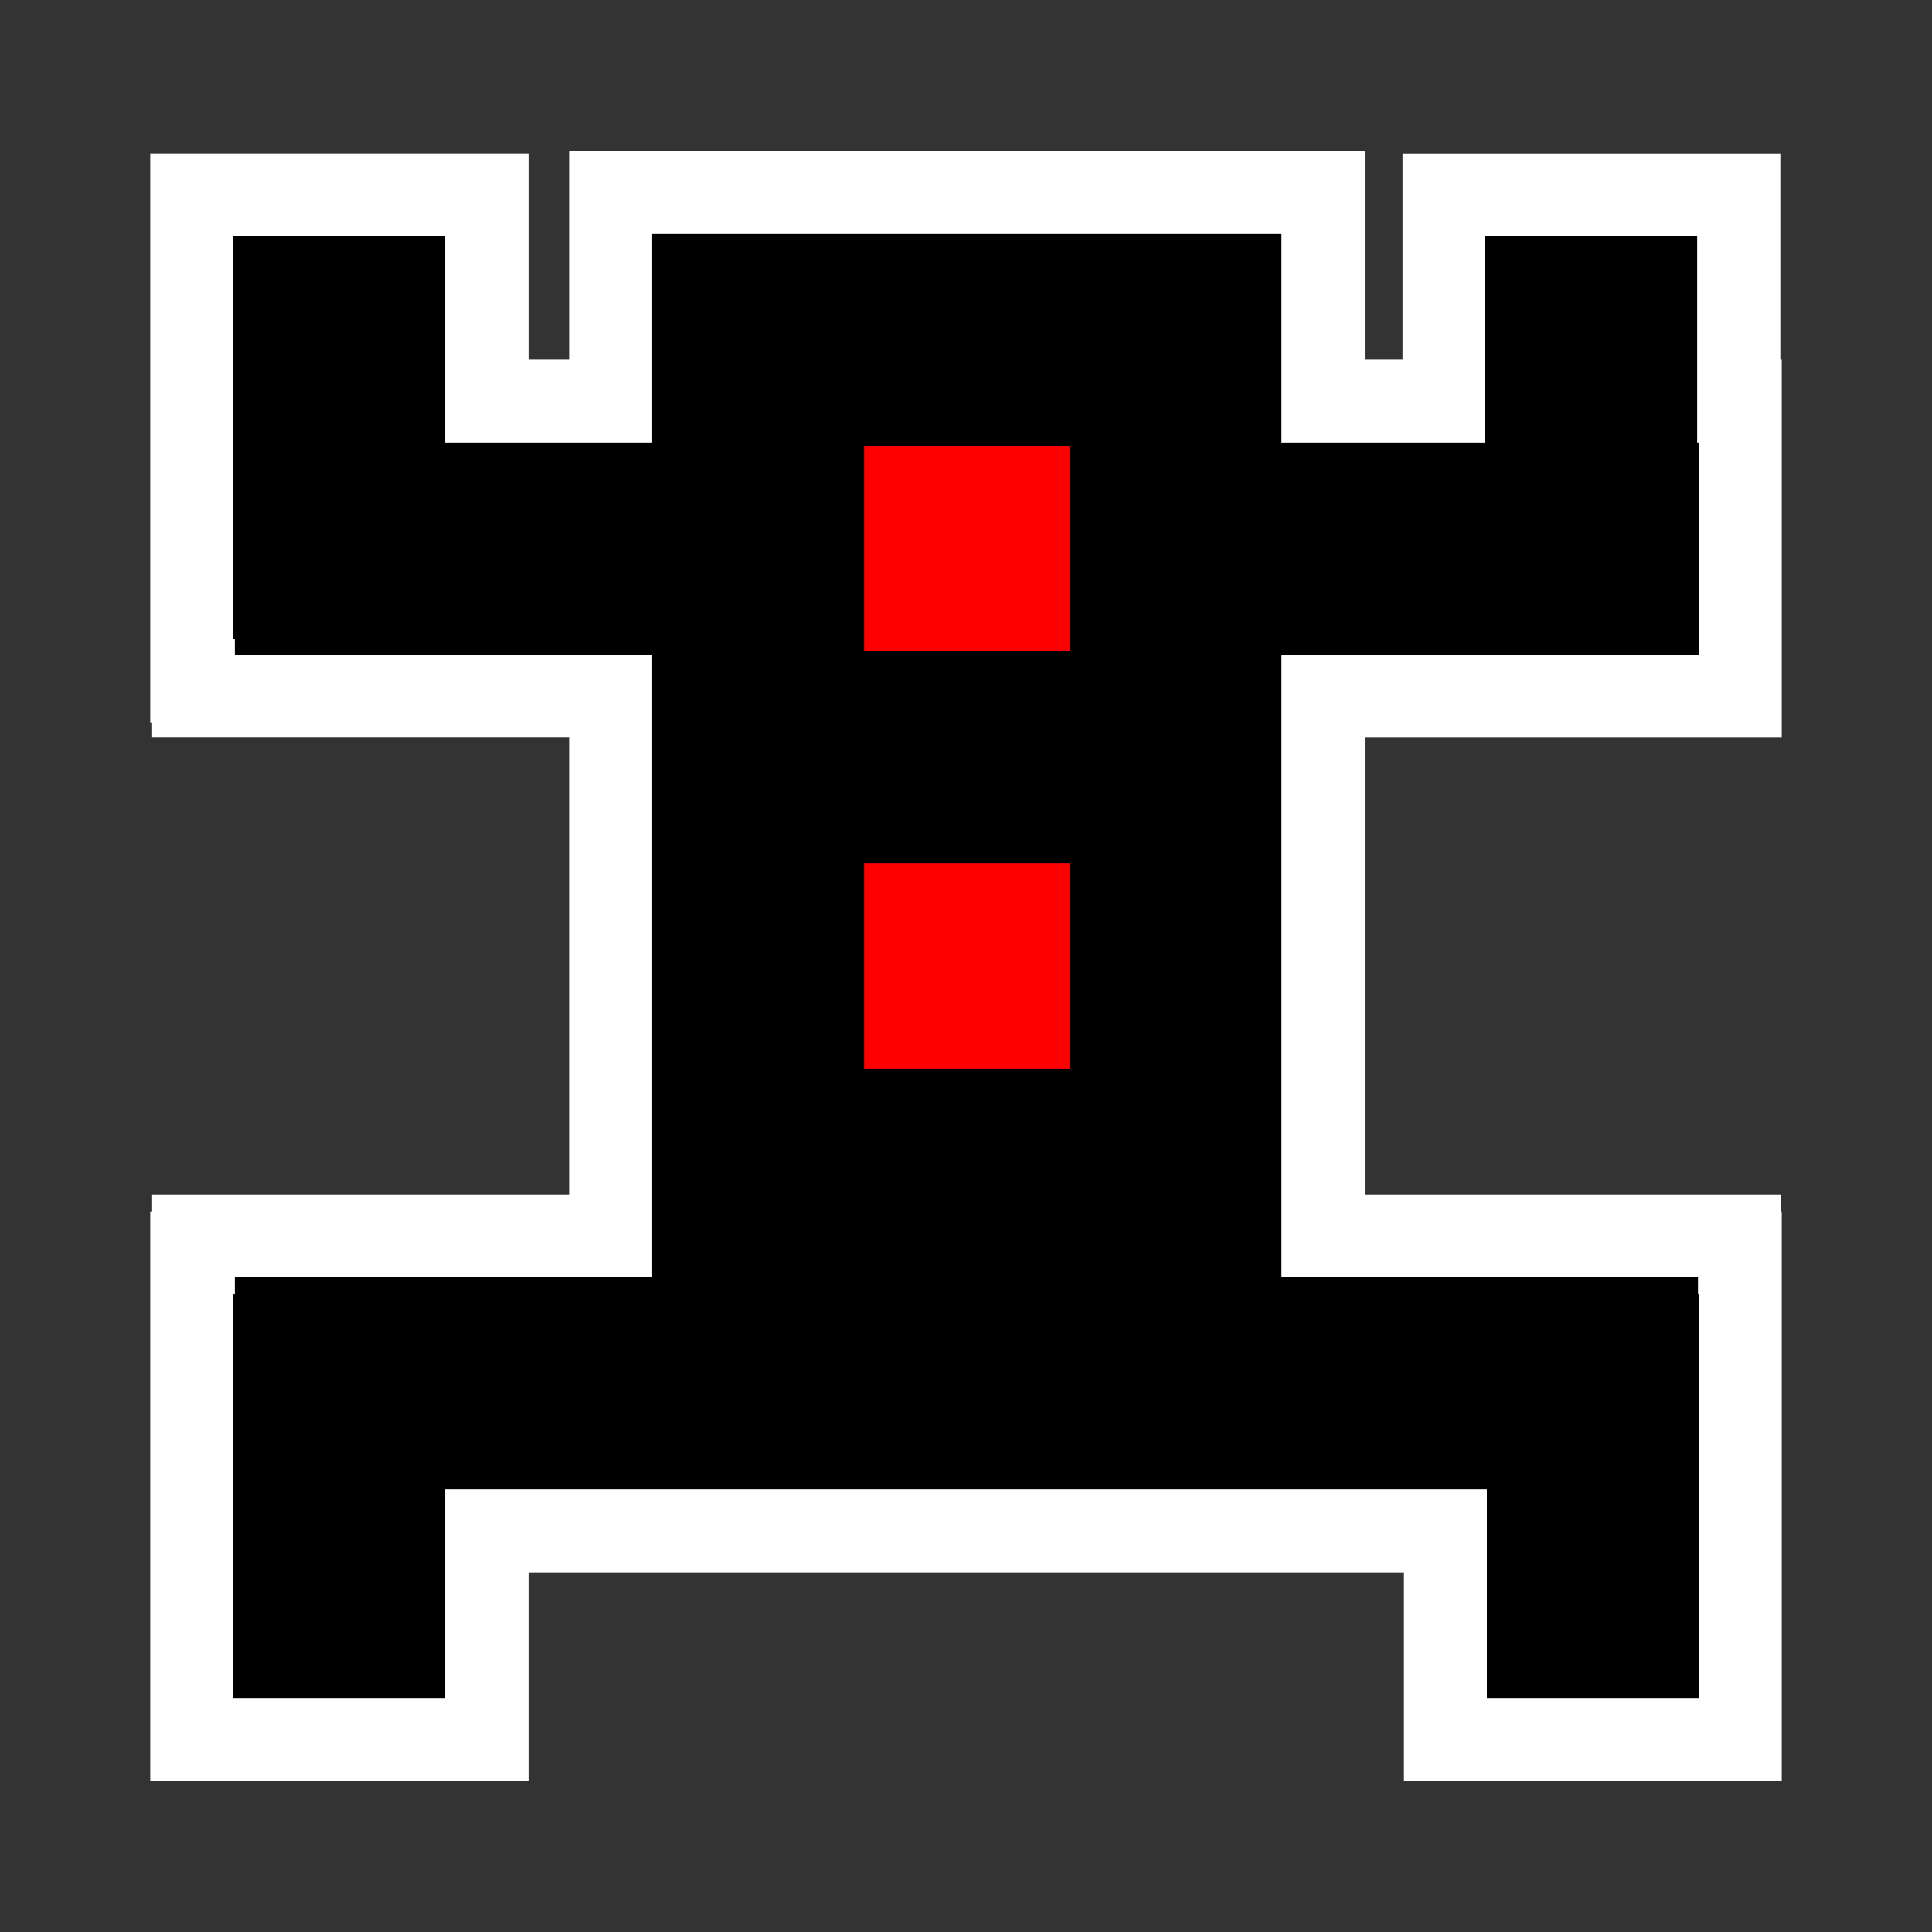 <?xml version="1.0" encoding="UTF-8" standalone="no"?>
<!-- Created with Inkscape (http://www.inkscape.org/) -->

<svg
   xmlns:dc="http://purl.org/dc/elements/1.1/"
   xmlns:cc="http://creativecommons.org/ns#"
   xmlns:rdf="http://www.w3.org/1999/02/22-rdf-syntax-ns#"
   xmlns:svg="http://www.w3.org/2000/svg"
   xmlns="http://www.w3.org/2000/svg"
   xmlns:sodipodi="http://sodipodi.sourceforge.net/DTD/sodipodi-0.dtd"
   xmlns:inkscape="http://www.inkscape.org/namespaces/inkscape"
   width="128"
   height="128"
   id="svg2"
   sodipodi:version="0.32"
   inkscape:version="0.47pre4 r22446"
   version="1.0"
   sodipodi:docname="user-trash-full.svg"
   inkscape:output_extension="org.inkscape.output.svg.inkscape">
  <rect width="100%" height="100%" fill="#333333" stroke="none"/>
  <defs
     id="defs4">
    <inkscape:perspective
       sodipodi:type="inkscape:persp3d"
       inkscape:vp_x="0 : 64 : 1"
       inkscape:vp_y="0 : 1000 : 0"
       inkscape:vp_z="128 : 64 : 1"
       inkscape:persp3d-origin="64 : 42.666667 : 1"
       id="perspective17" />
    <inkscape:perspective
       id="perspective2855"
       inkscape:persp3d-origin="0.5 : 0.33333333 : 1"
       inkscape:vp_z="1 : 0.5 : 1"
       inkscape:vp_y="0 : 1000 : 0"
       inkscape:vp_x="0 : 0.5 : 1"
       sodipodi:type="inkscape:persp3d" />
  </defs>
  <sodipodi:namedview
     id="base"
     pagecolor="#ffffff"
     bordercolor="#000000"
     borderopacity="1"
     inkscape:pageopacity="0.0"
     inkscape:pageshadow="2"
     inkscape:zoom="3.959798"
     inkscape:cx="87.202074"
     inkscape:cy="60.930511"
     inkscape:document-units="px"
     inkscape:current-layer="layer1"
     width="128px"
     height="128px"
     showgrid="true"
     inkscape:window-width="1678"
     inkscape:window-height="1003"
     inkscape:window-x="0"
     inkscape:window-y="47"
     inkscape:window-maximized="0" />
  <g
     inkscape:label="Ebene 1"
     inkscape:groupmode="layer"
     id="layer1">
    <path
       style="font-size:medium;font-style:normal;font-variant:normal;font-weight:normal;font-stretch:normal;text-indent:0;text-align:start;text-decoration:none;line-height:normal;letter-spacing:normal;word-spacing:normal;text-transform:none;direction:ltr;block-progression:tb;writing-mode:lr-tb;text-anchor:start;color:#000000;fill:#ffffff;fill-opacity:1;fill-rule:nonzero;stroke:none;stroke-width:11;marker:none;visibility:visible;display:inline;overflow:visible;enable-background:accumulate;font-family:Andale Mono;-inkscape-font-specification:Andale Mono"
       d="m 37.703,10.016 0,5.5 0,8.312 -2.688,0 0,-8.156 0,-5.5 -5.5,0 -14.062,0 -5.5,0 0,5.5 0,26.688 0,5.5 0.125,0 0,1 5.5,0 22.125,0 0,8.344 0,13.594 0,8.344 -22.125,0 -5.5,0 0,1.125 -0.125,0 0,5.5 0,26.719 0,5.5 5.5,0 14.062,0 5.5,0 0,-5.5 0,-8.312 58,0 0,8.312 0,5.5 5.5,0 14.031,0 5.5,0 0,-5.5 0,-26.719 0,-5.5 -0.031,0 0,-1.125 -5.5,0 -22.094,0 0,-22.156 0,-8.125 22.125,0 5.5,0 0,-5.5 0,-14.031 0,-5.5 -0.094,0 0,-8.156 0,-5.5 -5.5,0 -14.031,0 -5.5,0 0,5.5 0,8.156 -2.5,0 0,-8.312 0,-5.5 -5.5,0 -41.719,0 -5.5,0 z"
       id="path2834" />
    <rect
       style="fill:#ff0000;fill-opacity:1;stroke:none"
       id="rect2845"
       width="27.527"
       height="58.084"
       x="51.013"
       y="26.732" />
    <path
       style="fill:#000000;fill-opacity:1;stroke:none"
       d="m 43.209,15.505 0,13.825 -13.717,0 0,-13.663 -14.041,0 0,26.678 0.108,0 0,1.026 27.65,0 0,13.825 0,13.609 0,13.825 -27.65,0 0,1.134 -0.108,0 0,26.732 14.041,0 0,-13.825 69.017,0 0,13.825 14.041,0 0,-26.732 -0.054,0 0,-1.134 -27.596,0 0,-27.65 0,-13.609 27.65,0 0,-14.041 -0.108,0 0,-13.663 -14.041,0 0,13.663 -13.501,0 0,-13.825 -41.691,0 z m 14.041,14.041 13.609,0 0,13.609 -13.609,0 0,-13.609 z m 0,27.65 13.609,0 0,13.609 -13.609,0 0,-13.609 z"
       id="rect3222" />
  </g>
</svg>
